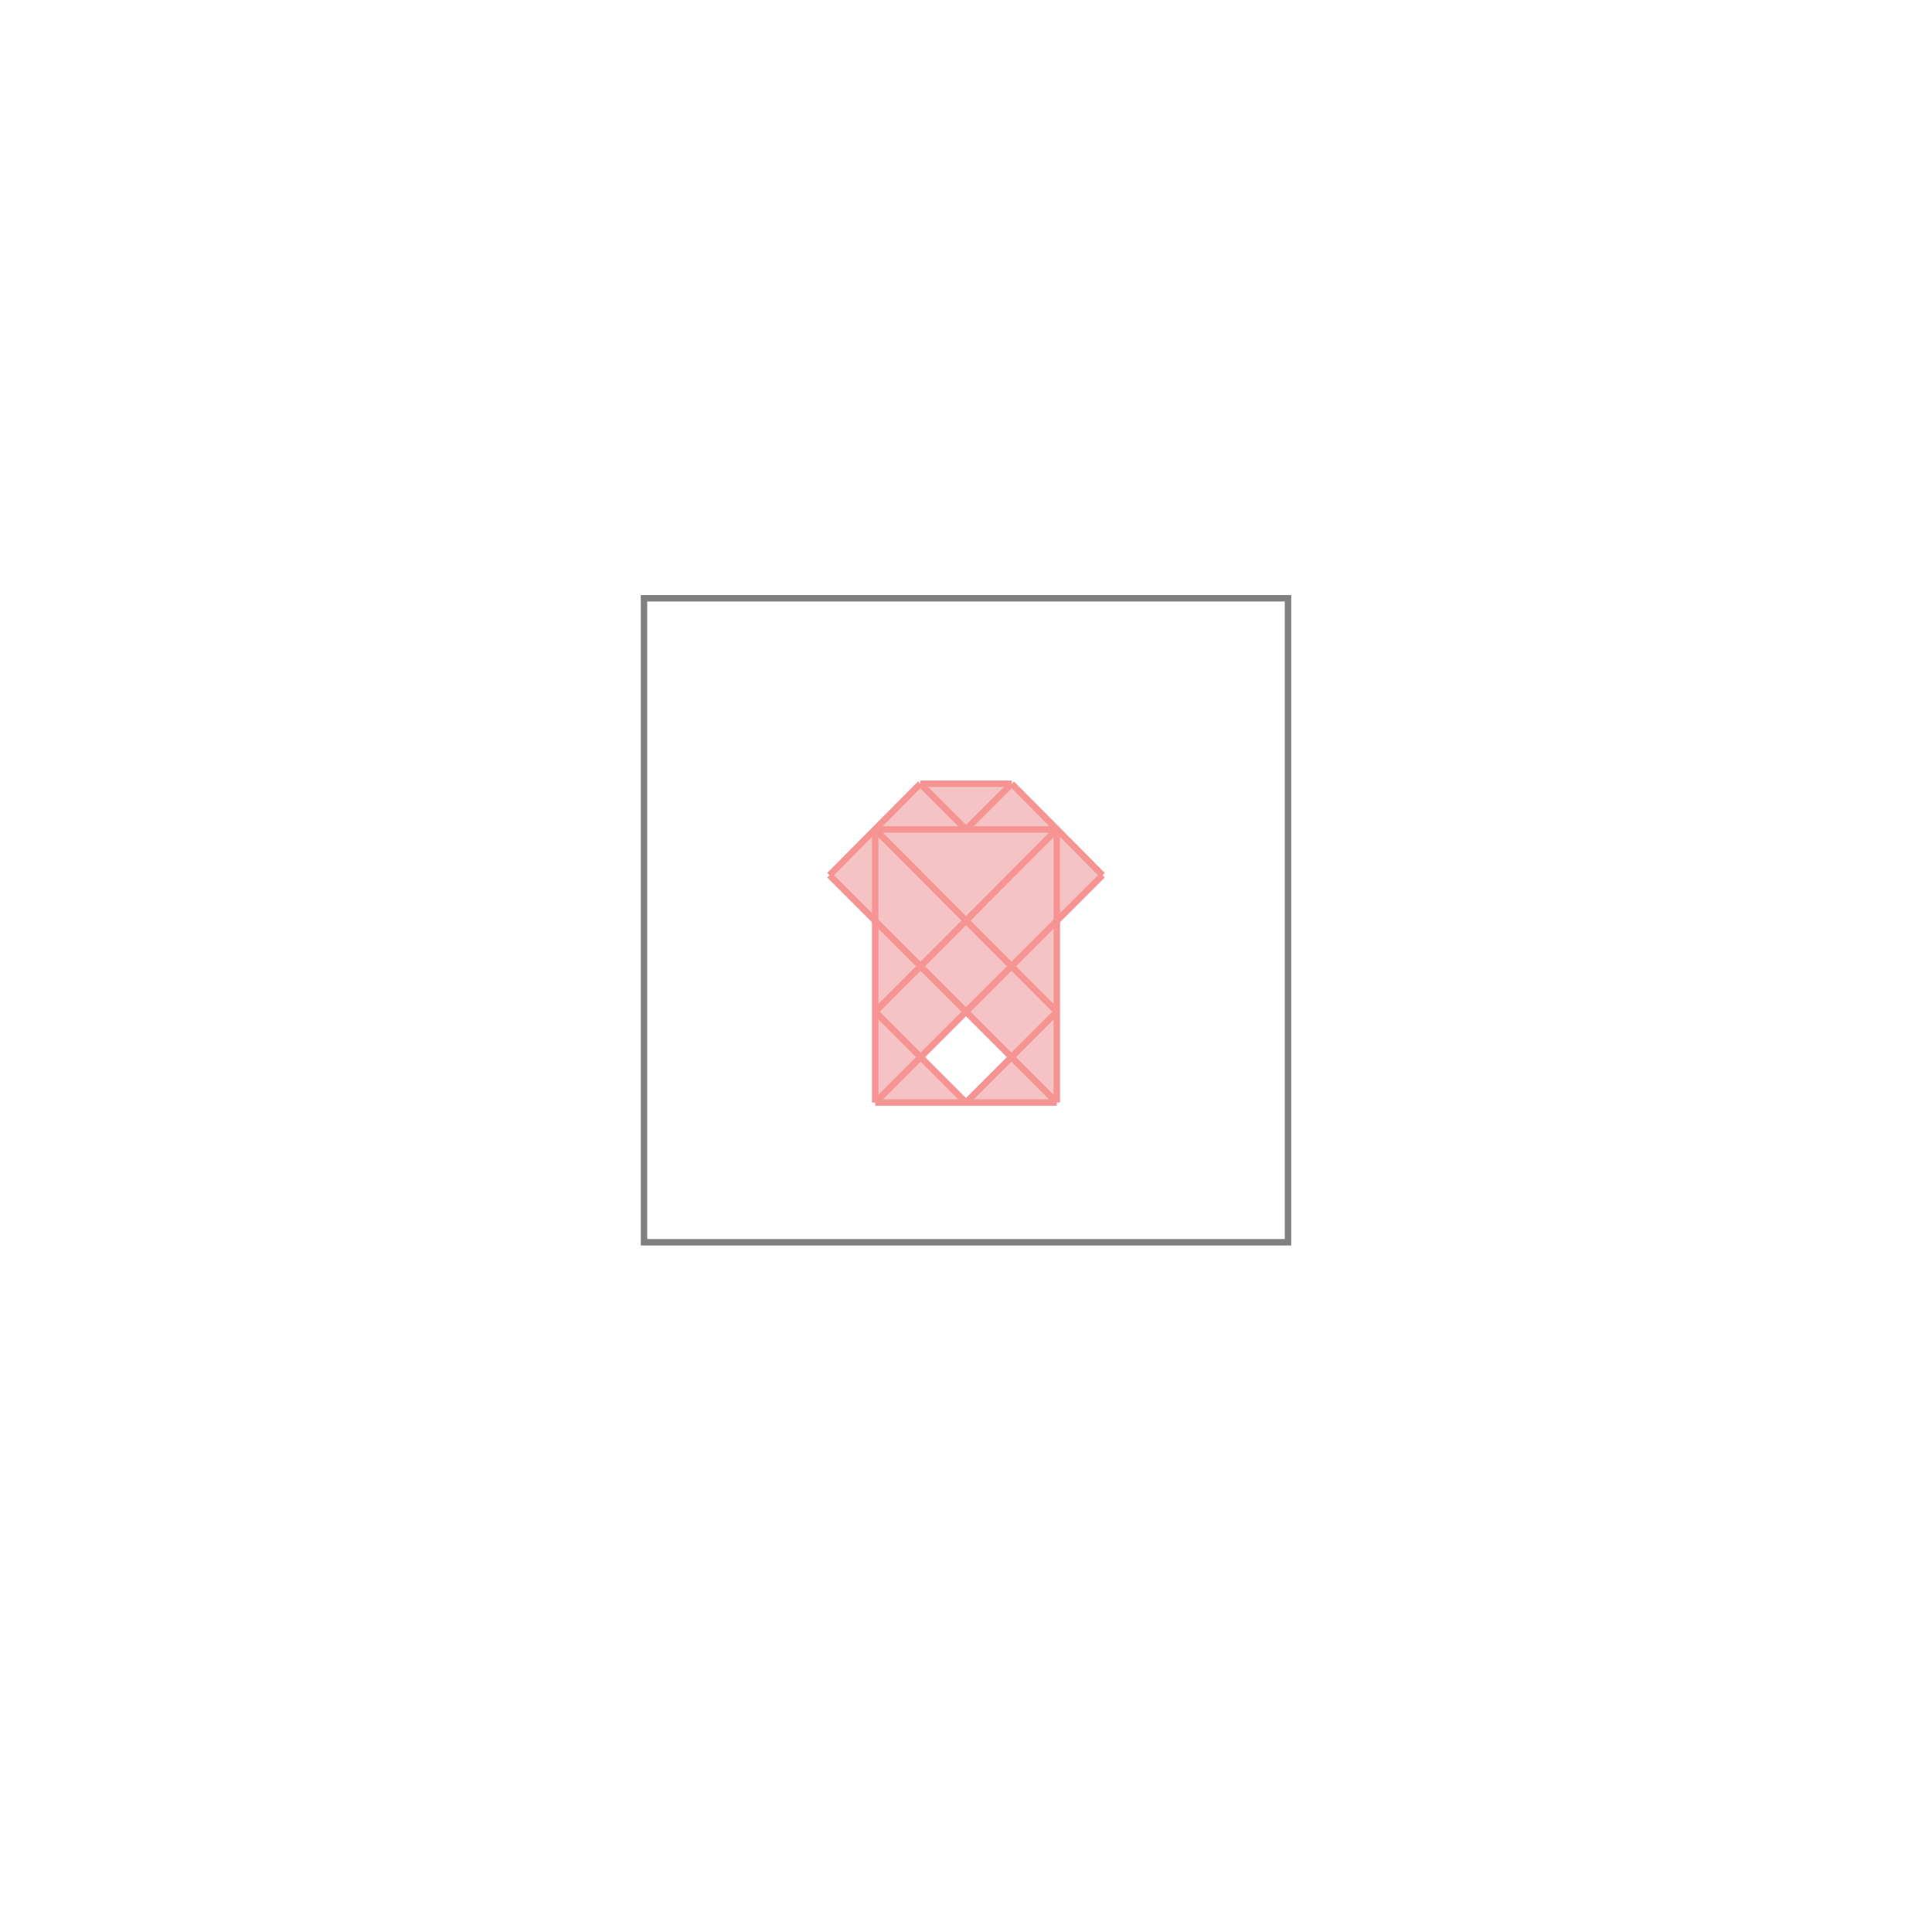<svg xmlns="http://www.w3.org/2000/svg" viewBox="-1.5 -1.5 3 3">
<g transform="scale(1, -1)">
<path d="M0.141 -0.212 L0.141 0.071 L0.212 0.141 L0.071 0.283 L-0.071 0.283 L-0.212 0.141 L-0.141 0.071 L-0.141 -0.212 z M-0 -0.212 L-0.071 -0.141 L-0 -0.071 L0.071 -0.141 z " fill="rgb(245,195,195)" />
<path d="M-0.5 -0.429 L0.5 -0.429 L0.5 0.571 L-0.5 0.571  z" fill="none" stroke="rgb(128,128,128)" stroke-width="0.01" />
<line x1="-2.61279e-05" y1="-0.212" x2="0.141" y2="-0.071" style="stroke:rgb(246,147,147);stroke-width:0.01" />
<line x1="-0.141" y1="-0.212" x2="0.212" y2="0.141" style="stroke:rgb(246,147,147);stroke-width:0.01" />
<line x1="0.141" y1="-0.212" x2="0.141" y2="0.212" style="stroke:rgb(246,147,147);stroke-width:0.01" />
<line x1="-0.141" y1="-0.212" x2="-0.141" y2="0.212" style="stroke:rgb(246,147,147);stroke-width:0.01" />
<line x1="-0.141" y1="-0.071" x2="0.141" y2="0.212" style="stroke:rgb(246,147,147);stroke-width:0.01" />
<line x1="2.61279e-05" y1="0.212" x2="0.071" y2="0.283" style="stroke:rgb(246,147,147);stroke-width:0.01" />
<line x1="-0.212" y1="0.141" x2="-0.071" y2="0.283" style="stroke:rgb(246,147,147);stroke-width:0.01" />
<line x1="0.141" y1="-0.212" x2="-0.141" y2="-0.212" style="stroke:rgb(246,147,147);stroke-width:0.01" />
<line x1="-2.61279e-05" y1="-0.212" x2="-0.141" y2="-0.071" style="stroke:rgb(246,147,147);stroke-width:0.01" />
<line x1="0.141" y1="-0.212" x2="-0.212" y2="0.141" style="stroke:rgb(246,147,147);stroke-width:0.01" />
<line x1="0.141" y1="-0.071" x2="-0.141" y2="0.212" style="stroke:rgb(246,147,147);stroke-width:0.01" />
<line x1="2.61279e-05" y1="0.212" x2="-0.071" y2="0.283" style="stroke:rgb(246,147,147);stroke-width:0.01" />
<line x1="0.212" y1="0.141" x2="0.071" y2="0.283" style="stroke:rgb(246,147,147);stroke-width:0.01" />
<line x1="0.141" y1="0.212" x2="-0.141" y2="0.212" style="stroke:rgb(246,147,147);stroke-width:0.01" />
<line x1="0.071" y1="0.283" x2="-0.071" y2="0.283" style="stroke:rgb(246,147,147);stroke-width:0.01" />
</g>
</svg>
